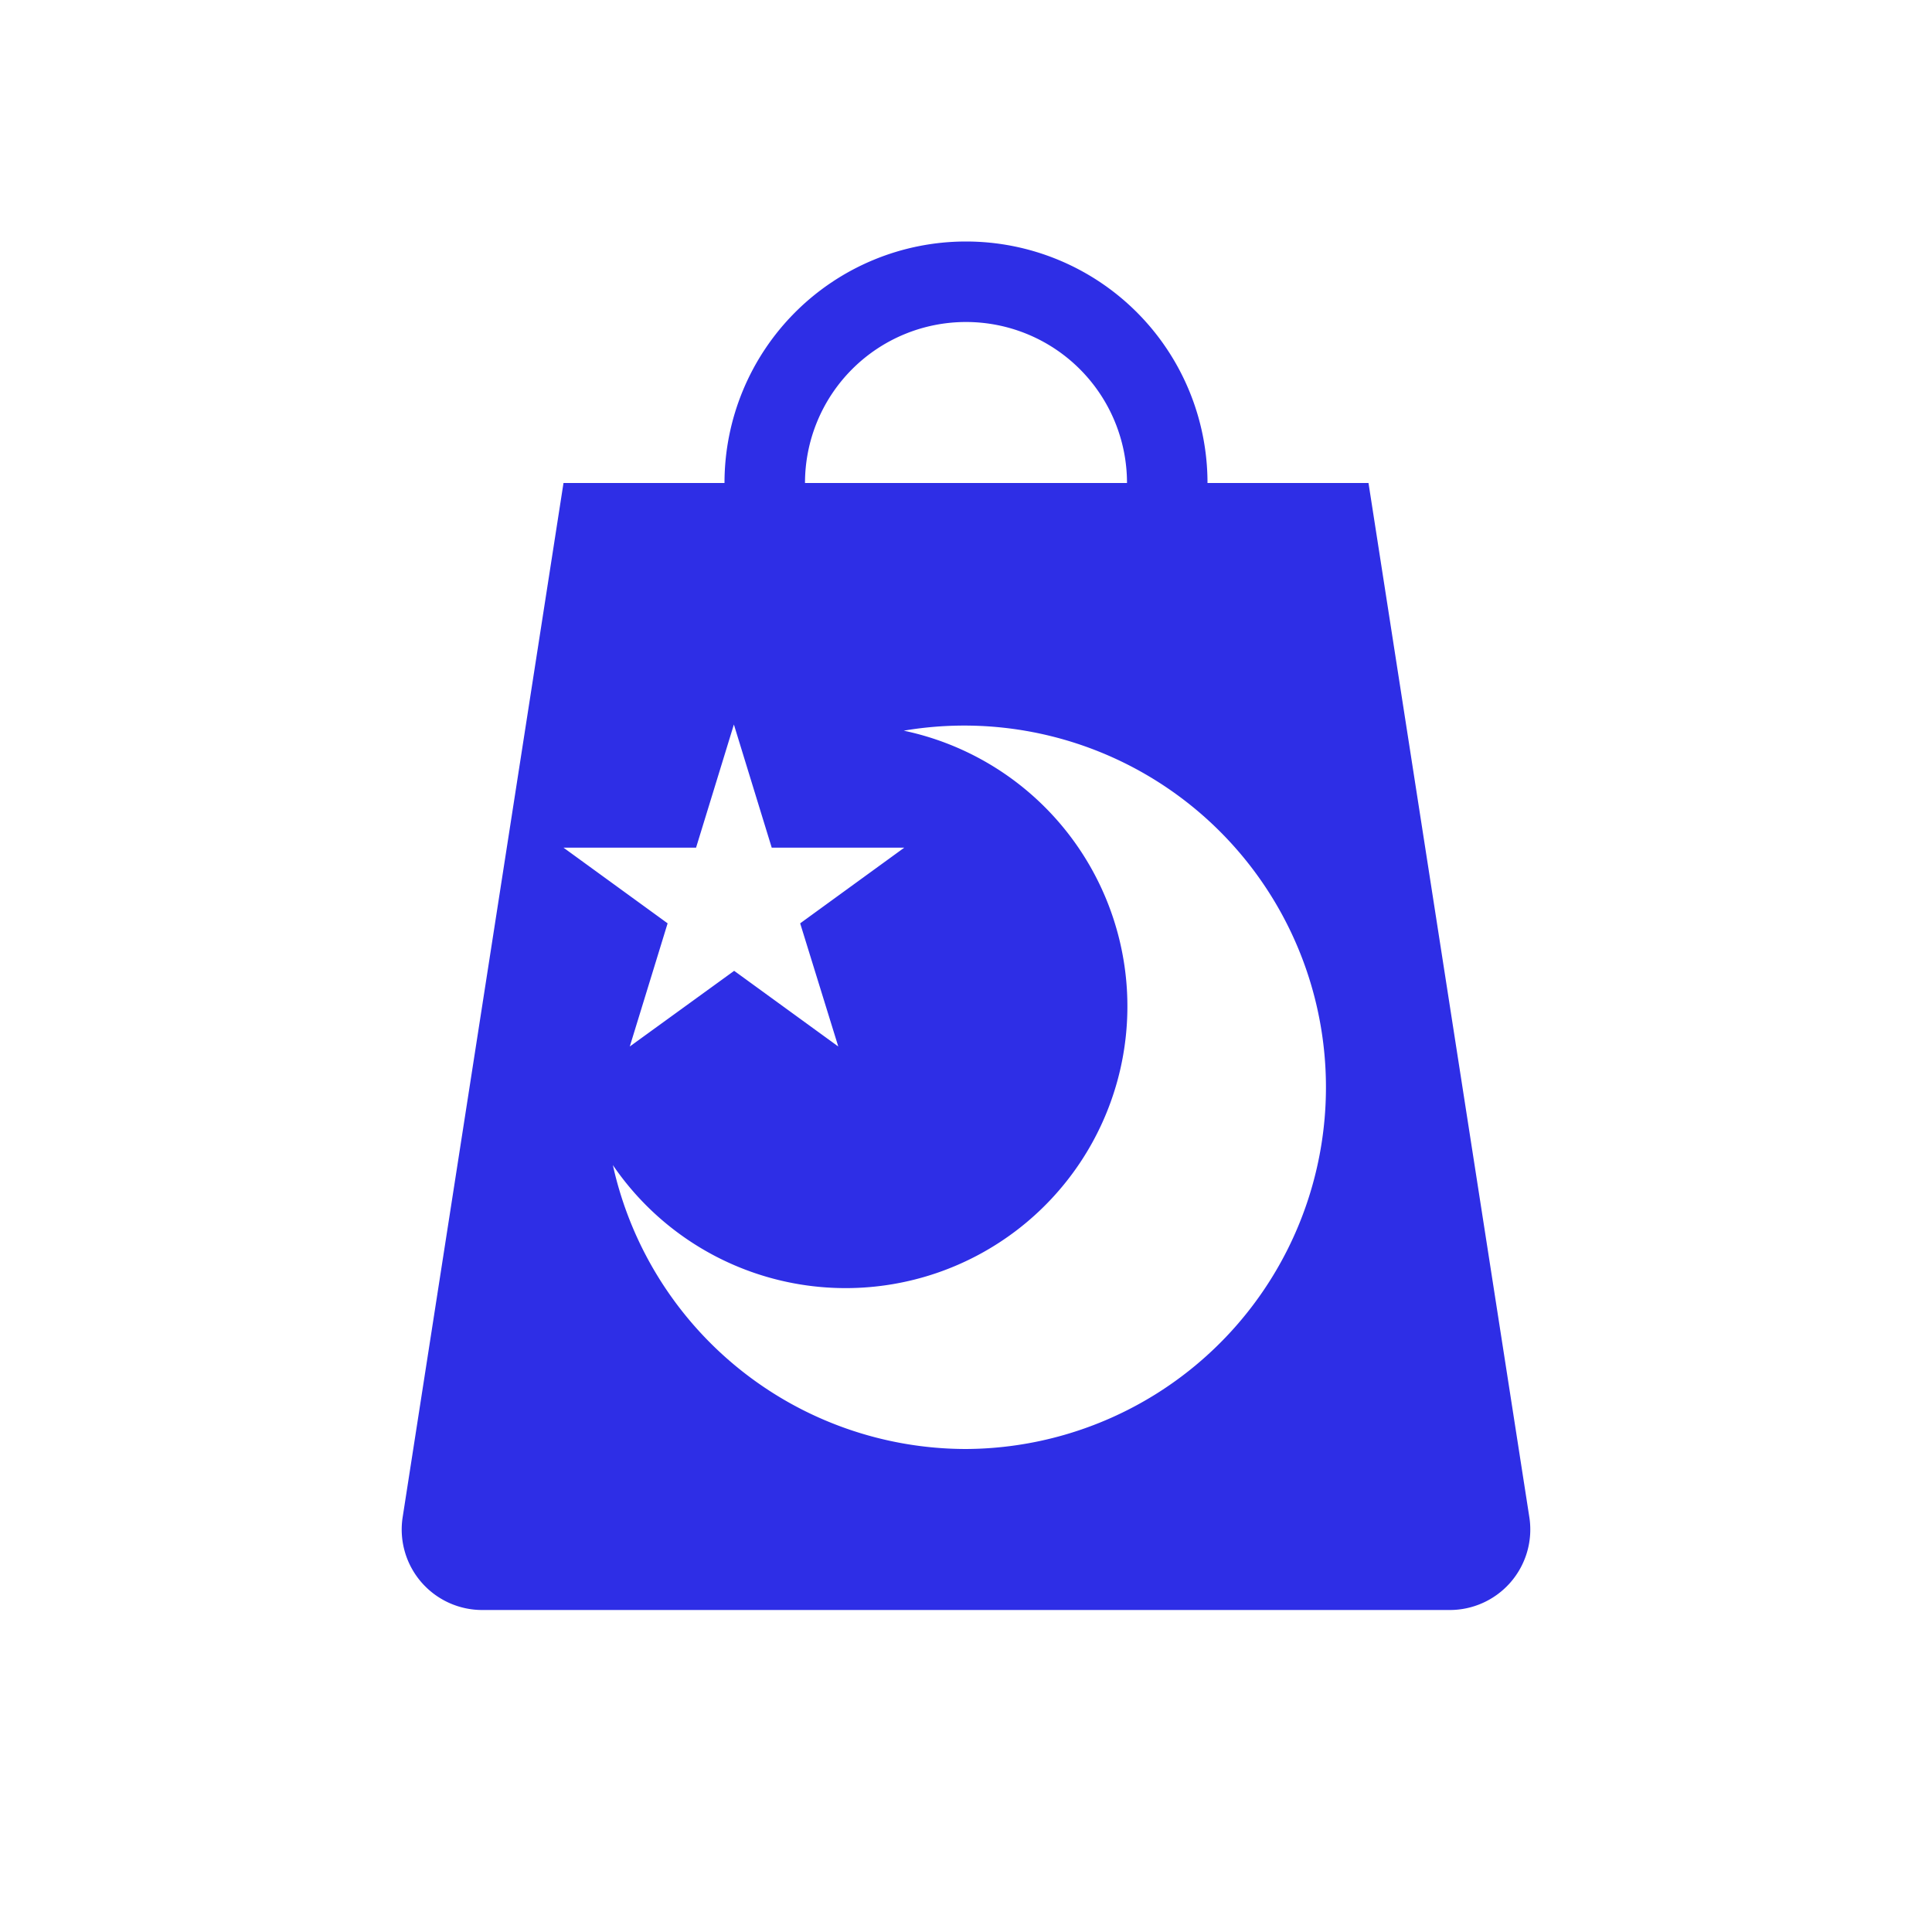<svg xmlns="http://www.w3.org/2000/svg" viewBox="0 0 72 72">
  <title>night_shopping</title>
  <g id="Layer_2" data-name="Layer 2">
    <g id="Icons">
      <g>
        <circle cx="36" cy="36" r="36" style="fill: #fff;opacity: 0"/>
        <path d="M51,18H45a9,9,0,0,0-18,0H21L15,56.58A3,3,0,0,0,18,60H54a3,3,0,0,0,3-3.42ZM36,12a6,6,0,0,1,6,6H30A6,6,0,0,1,36,12ZM25.94,31.59,27.35,27l1.41,4.59h4.94l-3.88,2.82L31.24,39l-3.88-2.82L23.47,39l1.41-4.59L21,31.59ZM36,54A13.49,13.49,0,0,1,22.84,43.42,10.5,10.5,0,1,0,33.68,27.23,13.48,13.48,0,1,1,36,54Z" style="fill: #2e2ee6"/>
      </g>
    </g>
  </g>
</svg>
